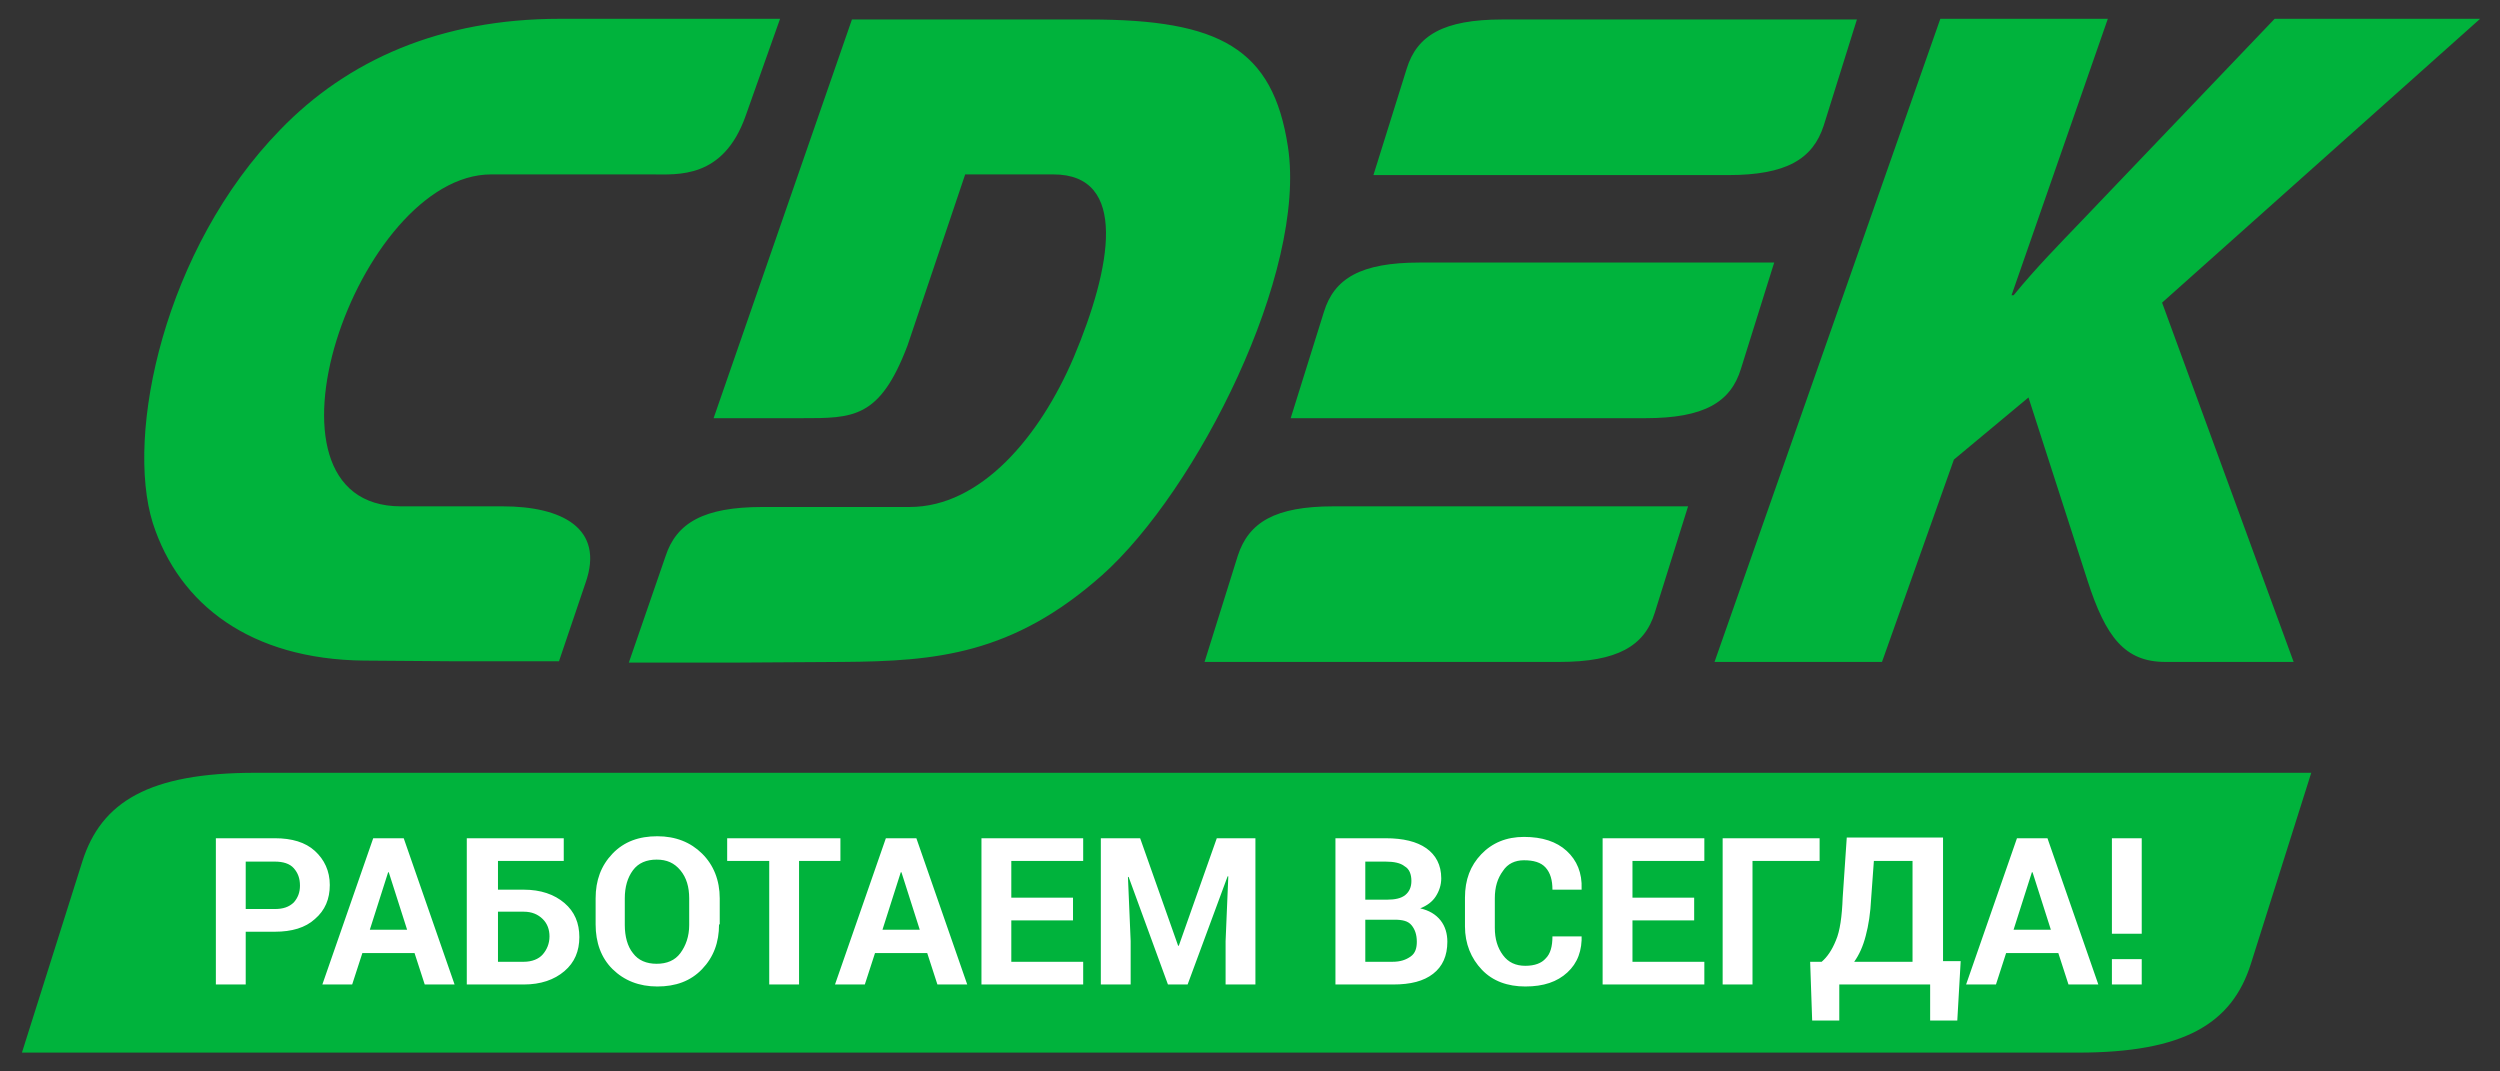 <svg width="84" height="36" viewBox="0 0 84 36" fill="none" xmlns="http://www.w3.org/2000/svg">
<rect x="0" y="0" width="84" height="36" fill="#333333" stroke="none"/>
<path fill-rule="evenodd" clip-rule="evenodd" d="M8.575 25.966C5.02 25.966 3.403 26.931 2.765 28.95L0.737 35.368H69.82C73.375 35.368 74.992 34.403 75.63 32.383L77.658 25.966H8.575ZM16.891 17.013H13.473C8.142 17.013 12.015 5.86 16.504 5.86H21.904C22.77 5.86 24.296 6.018 25.048 3.908L26.21 0.632H18.805C14.795 0.632 11.673 2.023 9.418 4.357C5.521 8.351 4.2 14.589 5.134 17.574C6.023 20.334 8.438 22.151 12.22 22.196L15.159 22.218H18.782L19.671 19.593C20.332 17.731 18.851 17.013 16.891 17.013ZM58.496 12.39L59.613 8.822H47.696C45.714 8.822 44.825 9.361 44.483 10.483L43.367 14.051H55.283C57.266 14.051 58.154 13.512 58.496 12.39ZM41.59 18.673L40.473 22.241H52.39C54.349 22.241 55.261 21.702 55.602 20.581L56.719 17.013H44.803C42.843 17.013 41.954 17.551 41.59 18.673ZM61.276 4.222L62.392 0.655H50.476C48.494 0.655 47.605 1.193 47.263 2.315L46.147 5.883H58.063C60.023 5.883 60.911 5.344 61.276 4.222ZM43.276 4.941C42.775 1.62 40.975 0.655 36.6 0.655H28.625L23.977 14.051H26.916C28.671 14.051 29.559 14.073 30.494 11.605L32.43 5.86H35.392C37.922 5.86 37.352 8.98 36.076 12.009C34.937 14.679 32.954 17.035 30.562 17.035H25.618C23.635 17.035 22.724 17.574 22.36 18.696L21.129 22.263H24.752L28.306 22.241C31.451 22.218 34.025 21.994 37.033 19.324C40.223 16.474 43.914 9.159 43.276 4.941ZM83.332 0.632H76.428L69.934 7.431C69.182 8.217 68.408 9.002 67.656 9.922H67.587L70.823 0.632H65.195L57.608 22.241H63.235L65.651 15.442L68.157 13.355L70.139 19.503C70.754 21.411 71.392 22.241 72.76 22.241H77.066L72.646 10.169L83.332 0.632Z" fill="#00B33C"/>
<path d="M8.256 31.306V33.079H7.253V28.165H9.236C9.805 28.165 10.261 28.299 10.58 28.591C10.899 28.883 11.081 29.264 11.081 29.736C11.081 30.207 10.922 30.588 10.58 30.88C10.261 31.172 9.805 31.306 9.236 31.306H8.256ZM8.256 30.543H9.236C9.509 30.543 9.714 30.476 9.874 30.319C10.01 30.162 10.079 29.982 10.079 29.758C10.079 29.511 10.01 29.332 9.874 29.175C9.737 29.017 9.509 28.95 9.236 28.95H8.256V30.543ZM13.929 32.024H12.175L11.833 33.079H10.831L12.54 28.165H13.565L15.274 33.079H14.271L13.929 32.024ZM12.426 31.239H13.679L13.063 29.309H13.041L12.426 31.239ZM18.942 28.928H16.732V29.893H17.598C18.167 29.893 18.623 30.05 18.965 30.341C19.307 30.633 19.466 31.015 19.466 31.486C19.466 31.957 19.307 32.339 18.965 32.63C18.623 32.922 18.167 33.079 17.598 33.079H15.684V28.165H18.942V28.928ZM16.732 30.656V32.316H17.598C17.871 32.316 18.099 32.226 18.236 32.069C18.372 31.912 18.463 31.71 18.463 31.463C18.463 31.239 18.395 31.037 18.236 30.88C18.076 30.723 17.871 30.633 17.598 30.633H16.732V30.656ZM24.16 31.059C24.16 31.665 23.977 32.159 23.59 32.563C23.203 32.967 22.701 33.146 22.086 33.146C21.471 33.146 20.97 32.944 20.582 32.563C20.195 32.181 20.013 31.665 20.013 31.059V30.184C20.013 29.578 20.195 29.085 20.582 28.681C20.97 28.277 21.471 28.098 22.086 28.098C22.701 28.098 23.203 28.299 23.59 28.681C23.977 29.062 24.183 29.578 24.183 30.184V31.059H24.16ZM23.157 30.184C23.157 29.803 23.066 29.489 22.861 29.242C22.656 28.995 22.405 28.883 22.064 28.883C21.722 28.883 21.448 28.995 21.266 29.242C21.084 29.489 20.993 29.803 20.993 30.184V31.082C20.993 31.463 21.084 31.8 21.266 32.024C21.448 32.271 21.722 32.383 22.064 32.383C22.405 32.383 22.679 32.271 22.861 32.024C23.043 31.777 23.157 31.463 23.157 31.082V30.184ZM28.261 28.928H26.848V33.079H25.846V28.928H24.433V28.165H28.238V28.928H28.261ZM31.155 32.024H29.4L29.058 33.079H28.056L29.765 28.165H30.79L32.499 33.079H31.497L31.155 32.024ZM29.651 31.239H30.904L30.289 29.309H30.266L29.651 31.239ZM36.053 30.925H33.98V32.316H36.395V33.079H32.977V28.165H36.395V28.928H33.98V30.162H36.053V30.925ZM38.309 28.165L39.585 31.777H39.608L40.884 28.165H42.182V33.079H41.18V31.62L41.271 29.444H41.248L39.904 33.079H39.243L37.922 29.466H37.899L37.99 31.62V33.079H36.988V28.165H38.309ZM44.871 33.079V28.165H46.557C47.15 28.165 47.605 28.277 47.924 28.501C48.243 28.726 48.426 29.062 48.426 29.511C48.426 29.736 48.357 29.938 48.243 30.117C48.129 30.297 47.947 30.431 47.719 30.521C48.015 30.588 48.243 30.723 48.403 30.925C48.562 31.127 48.631 31.374 48.631 31.643C48.631 32.114 48.471 32.473 48.152 32.72C47.833 32.967 47.4 33.079 46.808 33.079H44.871ZM45.874 30.229H46.603C46.876 30.229 47.081 30.184 47.218 30.072C47.355 29.96 47.423 29.803 47.423 29.601C47.423 29.377 47.355 29.197 47.195 29.107C47.059 28.995 46.831 28.95 46.557 28.95H45.874V30.229ZM45.874 30.902V32.316H46.785C47.059 32.316 47.241 32.249 47.4 32.137C47.56 32.024 47.605 31.845 47.605 31.643C47.605 31.396 47.537 31.217 47.423 31.082C47.309 30.947 47.127 30.902 46.853 30.902H45.874ZM53.142 31.396C53.165 31.935 53.005 32.361 52.663 32.675C52.322 32.989 51.866 33.146 51.251 33.146C50.658 33.146 50.157 32.967 49.793 32.585C49.428 32.204 49.223 31.71 49.223 31.127V30.162C49.223 29.556 49.405 29.085 49.77 28.703C50.134 28.322 50.613 28.12 51.205 28.12C51.821 28.12 52.299 28.277 52.641 28.591C52.983 28.905 53.165 29.332 53.142 29.87V29.893H52.162C52.162 29.578 52.094 29.332 51.934 29.152C51.775 28.973 51.524 28.905 51.205 28.905C50.909 28.905 50.658 29.017 50.499 29.264C50.317 29.511 50.226 29.803 50.226 30.184V31.172C50.226 31.553 50.317 31.845 50.499 32.092C50.681 32.339 50.932 32.451 51.251 32.451C51.57 32.451 51.798 32.361 51.934 32.204C52.094 32.047 52.162 31.8 52.162 31.463H53.142V31.396ZM56.924 30.925H54.851V32.316H57.266V33.079H53.848V28.165H57.266V28.928H54.851V30.162H56.924V30.925ZM61.139 28.928H58.884V33.079H57.881V28.165H61.139V28.928ZM65.765 34.291H64.853V33.079H61.8V34.291H60.889L60.821 32.316H61.208C61.39 32.159 61.55 31.935 61.686 31.598C61.823 31.284 61.891 30.79 61.914 30.162L62.051 28.142H65.286V32.294H65.879L65.765 34.291ZM62.871 30.184C62.848 30.678 62.78 31.104 62.689 31.441C62.598 31.8 62.461 32.092 62.301 32.316H64.261V28.928H62.962L62.871 30.184ZM69.16 32.024H67.405L67.064 33.079H66.061L67.77 28.165H68.795L70.504 33.079H69.501L69.16 32.024ZM67.656 31.239H68.909L68.294 29.309H68.271L67.656 31.239ZM71.962 31.374H70.96V28.165H71.962V31.374ZM71.962 33.079H70.96V32.226H71.962V33.079Z" fill="white"/>
</svg>
